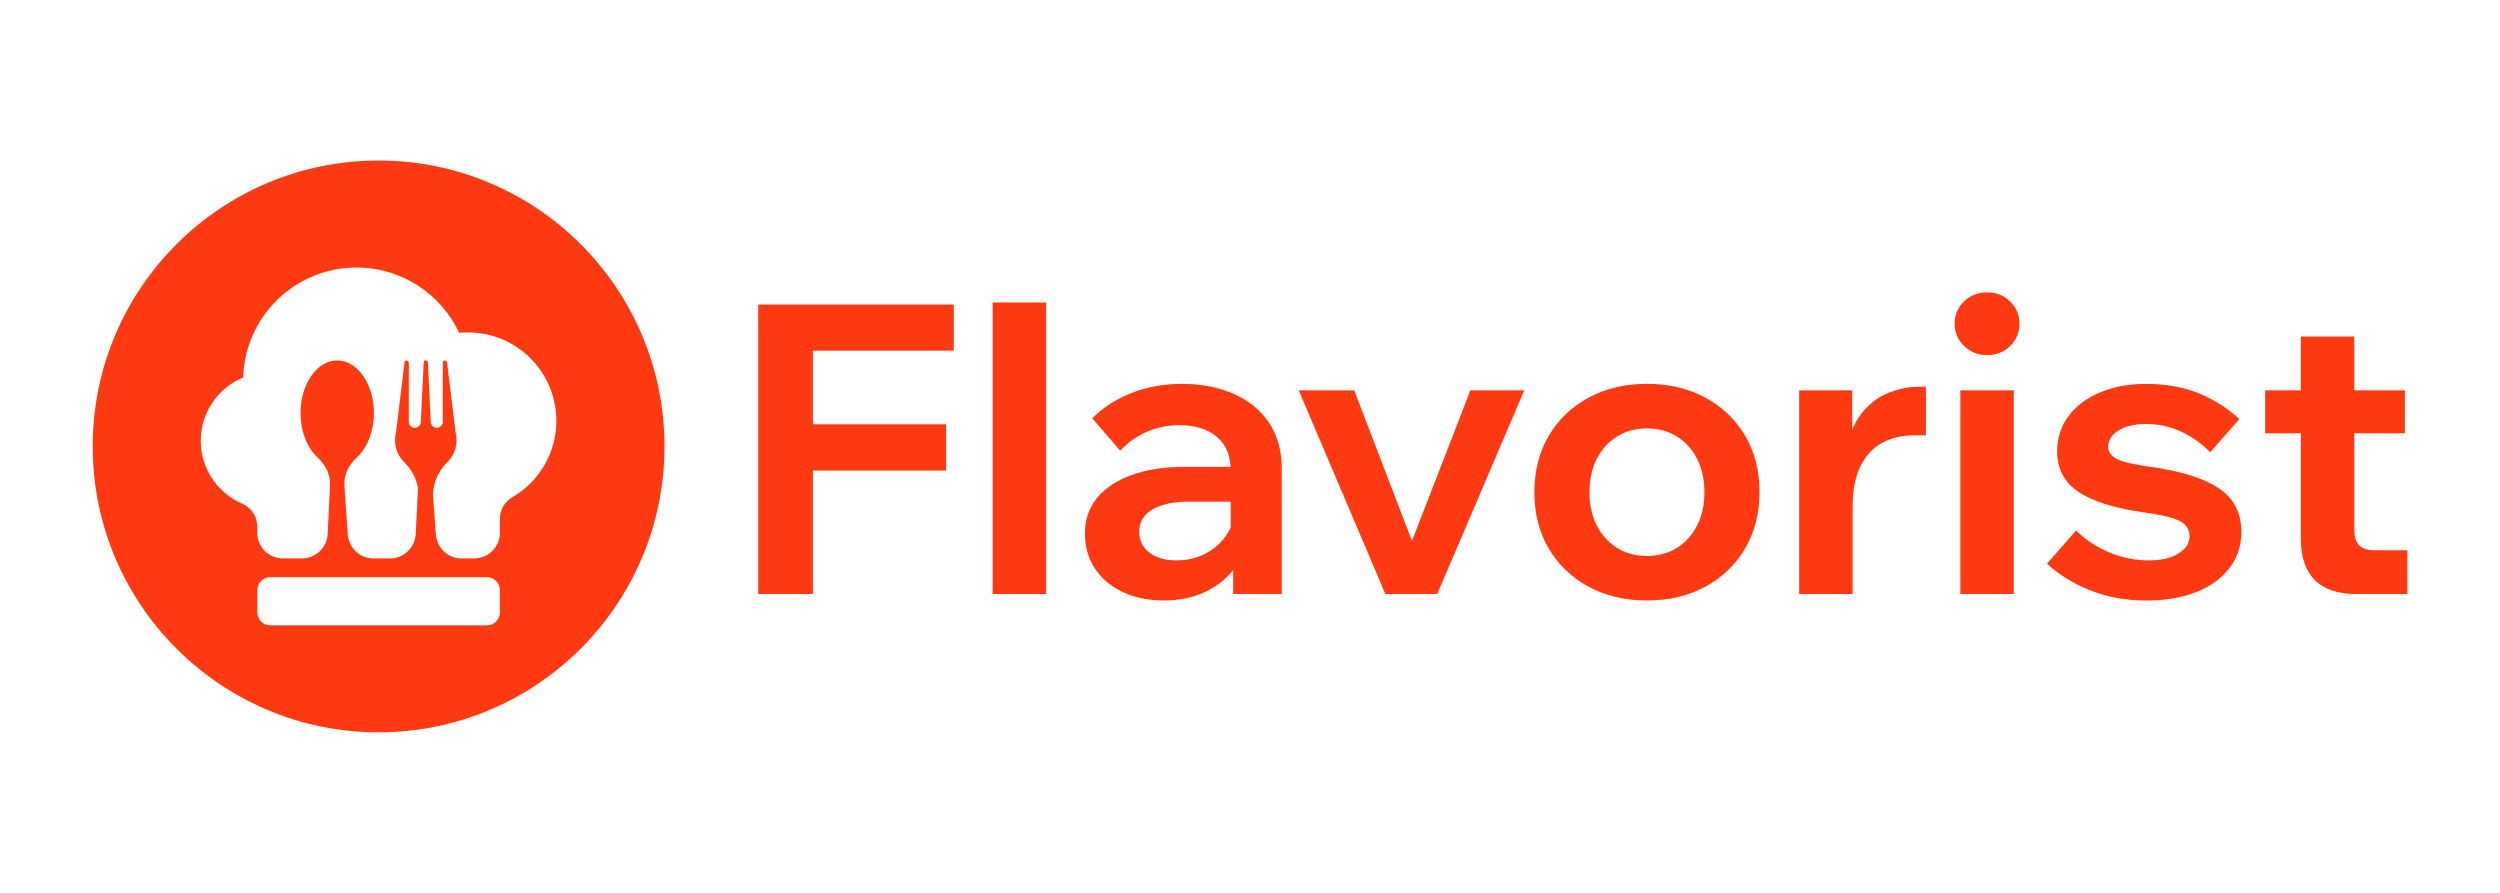 <?xml version="1.0" encoding="utf-8"?>
<!-- Generator: Adobe Illustrator 28.0.0, SVG Export Plug-In . SVG Version: 6.00 Build 0)  -->
<svg version="1.1" id="Capa_1" xmlns="http://www.w3.org/2000/svg" xmlns:xlink="http://www.w3.org/1999/xlink" x="0px" y="0px"
	 viewBox="0 0 1400 500" style="enable-background:new 0 0 1400 500;" xml:space="preserve">
<style type="text/css">
	.st0{fill-rule:evenodd;clip-rule:evenodd;fill:#FF3911;}
	.st1{fill:#FF3911;}
</style>
<g>
	<path class="st0" d="M212.01,89.9c-88.42,0-160.1,71.68-160.1,160.1c0,88.42,71.68,160.1,160.1,160.1
		c88.42,0,160.1-71.68,160.1-160.1C372.12,161.58,300.44,89.9,212.01,89.9z M279.93,342.98c0,3.97-3.25,7.22-7.22,7.22H151.33
		c-3.97,0-7.22-3.25-7.22-7.22v-12.52c0-3.97,3.25-7.22,7.22-7.22H272.7c3.97,0,7.22,3.25,7.22,7.22V342.98z M287.03,278.37
		c-4.52,2.64-7.1,7.14-7.1,12.37v7.62c0,7.89-6.44,14.33-14.33,14.33h-7.23c-7.63,0-13.76-5.96-14.31-13.56l-1.61-22.58
		c0.41-6.89,3.14-12.87,8.14-17.83c2.99-2.97,4.89-7.02,5.07-11.52c0.03-0.23,0.04-0.46,0.01-0.7c0-1.44-0.17-2.84-0.51-4.17
		l-4.82-39.44c-0.07-0.58-0.56-1.02-1.15-1.02h-0.08c-0.64,0-1.16,0.52-1.16,1.16v33.24c0,1.8-1.47,3.26-3.27,3.26h-0.18
		c-1.73,0-3.17-1.34-3.26-3.06l-1.65-33.6c-0.03-0.61-0.55-1.08-1.16-1.08c-0.61,0-1.12,0.47-1.15,1.08l-1.65,33.6
		c-0.11,1.73-1.53,3.06-3.26,3.06h-0.17c-1.8,0-3.27-1.47-3.27-3.26v-33.24c0-0.64-0.52-1.16-1.16-1.16h-0.08
		c-0.59,0-1.08,0.43-1.15,1.02l-4.82,39.44c-0.33,1.34-0.51,2.74-0.51,4.18c-0.03,0.24-0.02,0.47,0.02,0.7
		c0.18,4.5,2.09,8.55,5.08,11.52c4.19,4.16,6.78,9.03,7.76,14.55l-1.26,25.64c-0.38,7.69-6.62,13.79-14.32,13.79h-9.44
		c-7.62,0-13.79-5.96-14.31-13.56l-1.86-27.07c-0.43-6.28,2.38-11.72,7.02-15.97c5.69-5.23,9.47-14.39,9.47-24.82
		c0-16.27-9.19-29.45-20.53-29.45c-11.34,0-20.53,13.18-20.53,29.45c0,10.42,3.78,19.58,9.47,24.82c4.64,4.26,7.32,9.68,7.02,15.97
		l-1.31,26.84c-0.37,7.69-6.62,13.79-14.32,13.79h-10.76c-7.89,0-14.33-6.44-14.33-14.33v-3.28c0-5.83-3.27-10.82-8.62-13.14
		c-13.56-5.89-23.04-19.4-23.04-35.13c0-16,9.81-29.7,23.74-35.42c1.02-34.19,29.05-61.59,63.48-61.59
		c25.45,0,47.39,14.96,57.53,36.57c1.61-0.16,3.26-0.24,4.91-0.24c27.33,0,49.48,22.15,49.48,49.49
		C311.59,253.85,301.72,269.78,287.03,278.37z"/>
	<g>
		<path class="st1" d="M455.22,332.65h-30.61V170.53h109.51v25.85h-78.9V332.65z M529.81,263.49h-76.86v-25.85h76.86V263.49z"/>
		<path class="st1" d="M585.82,332.65h-29.93V169.4h29.93V332.65z"/>
		<path class="st1" d="M651.79,336.27c-8.77,0-16.48-1.59-23.13-4.76c-6.65-3.17-11.83-7.56-15.53-13.15
			c-3.71-5.59-5.56-12.09-5.56-19.5c0-7.86,2.27-14.55,6.8-20.07c4.53-5.52,11-9.78,19.39-12.81c8.39-3.02,18.1-4.54,29.14-4.54
			h29.25v19.5h-26.98c-8.16,0-14.74,1.44-19.73,4.31c-4.99,2.87-7.48,7.03-7.48,12.47c0,4.99,1.93,8.92,5.78,11.79
			c3.85,2.87,8.88,4.31,15.08,4.31c5.9,0,11.26-1.25,16.1-3.74c4.84-2.49,8.77-5.93,11.79-10.32c3.02-4.38,4.76-9.37,5.22-14.97
			l8.62,4.08c0,9.37-2.04,17.61-6.12,24.71c-4.08,7.11-9.79,12.66-17.12,16.67C669.97,334.27,661.47,336.27,651.79,336.27z
			 M717.77,332.65h-27.21v-22.9l-1.36-3.63v-42.85c0-8.01-2.57-14.21-7.71-18.59c-5.14-4.38-12.17-6.58-21.09-6.58
			c-6.5,0-12.58,1.25-18.25,3.74c-5.67,2.49-10.62,6.01-14.85,10.54l-15.64-18.14c6.04-6.04,13.38-10.77,21.99-14.17
			c8.62-3.4,17.99-5.1,28.12-5.1c11.03,0,20.78,1.89,29.25,5.67c8.46,3.78,15.04,9.18,19.73,16.21c4.68,7.03,7.03,15.61,7.03,25.73
			V332.65z"/>
		<path class="st1" d="M804.84,332.65h-29.02L727.3,218.6h31.06l35.82,93.42h-7.03l36.28-93.42h30.16L804.84,332.65z"/>
		<path class="st1" d="M922.29,336.27c-12.4,0-23.35-2.61-32.88-7.82c-9.52-5.21-16.93-12.36-22.22-21.43
			c-5.29-9.07-7.94-19.5-7.94-31.29c0-11.94,2.64-22.45,7.94-31.52c5.29-9.07,12.7-16.21,22.22-21.43
			c9.52-5.21,20.48-7.82,32.88-7.82c12.39,0,23.35,2.61,32.88,7.82c9.52,5.22,16.93,12.36,22.22,21.43
			c5.29,9.07,7.94,19.5,7.94,31.29c0,11.79-2.65,22.26-7.94,31.4c-5.29,9.15-12.7,16.33-22.22,21.54
			C945.64,333.67,934.68,336.27,922.29,336.27z M922.29,311.33c6.35,0,11.94-1.51,16.78-4.53c4.84-3.02,8.62-7.22,11.34-12.58
			c2.72-5.36,4.08-11.6,4.08-18.71c0-6.95-1.36-13.11-4.08-18.48c-2.72-5.36-6.5-9.56-11.34-12.58c-4.84-3.02-10.43-4.54-16.78-4.54
			c-6.35,0-11.94,1.51-16.78,4.54c-4.84,3.03-8.62,7.22-11.34,12.58c-2.72,5.37-4.08,11.6-4.08,18.71c0,6.95,1.36,13.12,4.08,18.48
			c2.72,5.37,6.5,9.56,11.34,12.58C910.35,309.82,915.94,311.33,922.29,311.33z"/>
		<path class="st1" d="M1078.51,216.56v27.21h-6.12c-7.11,0-13.23,1.4-18.37,4.19c-5.14,2.8-9.18,7.14-12.13,13.04
			c-2.95,5.9-4.42,13.53-4.42,22.9v48.75h-29.93V218.6h29.7v36.96h-3.63c1.36-10.13,4.19-17.99,8.5-23.58
			c4.31-5.59,9.37-9.56,15.19-11.9c5.82-2.34,11.53-3.51,17.12-3.51H1078.51z"/>
		<path class="st1" d="M1112.74,198.87c-4.99,0-9.26-1.7-12.81-5.1c-3.55-3.4-5.33-7.52-5.33-12.36c0-5.14,1.77-9.37,5.33-12.7
			c3.55-3.32,7.82-4.99,12.81-4.99c5.14,0,9.44,1.7,12.92,5.1c3.48,3.4,5.22,7.6,5.22,12.58c0,4.84-1.74,8.96-5.22,12.36
			C1122.19,197.17,1117.88,198.87,1112.74,198.87z M1127.71,332.65h-29.93V218.6h29.93V332.65z"/>
		<path class="st1" d="M1146.3,315.64l16.33-18.59c5.14,5.14,11.3,9.22,18.48,12.24c7.18,3.03,14.55,4.54,22.11,4.54
			c6.95,0,12.51-1.28,16.67-3.85c4.16-2.57,6.24-5.74,6.24-9.52c0-3.93-1.85-6.84-5.55-8.73c-3.71-1.89-10.54-3.51-20.52-4.87
			c-16.63-2.42-28.8-6.31-36.5-11.68c-7.71-5.36-11.56-12.81-11.56-22.33c0-7.56,2.11-14.17,6.35-19.84
			c4.23-5.67,10.12-10.09,17.69-13.26c7.56-3.17,16.1-4.76,25.62-4.76c11.34,0,21.35,1.81,30.04,5.44
			c8.69,3.63,16.13,8.39,22.33,14.28l-16.33,18.59c-4.69-4.84-10.09-8.69-16.21-11.56c-6.12-2.87-12.66-4.31-19.61-4.31
			c-6.5,0-11.68,1.21-15.53,3.63c-3.85,2.42-5.78,5.44-5.78,9.07c0,3.17,1.89,5.59,5.67,7.26c3.78,1.66,10.43,3.1,19.95,4.31
			c16.33,2.42,28.57,6.43,36.73,12.02c8.16,5.59,12.24,13.68,12.24,24.26c0,7.71-2.27,14.48-6.8,20.29
			c-4.54,5.82-10.77,10.28-18.71,13.38c-7.94,3.1-17.2,4.65-27.78,4.65c-11.34,0-21.77-1.89-31.29-5.67
			C1161.04,326.83,1152.95,321.84,1146.3,315.64z"/>
		<path class="st1" d="M1346.73,242.63h-78.22V218.6h78.22V242.63z M1348.09,332.65h-28.57c-10.28,0-18.03-2.61-23.24-7.82
			c-5.21-5.21-7.82-12.96-7.82-23.24V188.44h29.93v107.93c0,4.08,0.91,7.07,2.72,8.96c1.81,1.89,4.68,2.83,8.62,2.83h18.37V332.65z"
			/>
	</g>
</g>
</svg>
